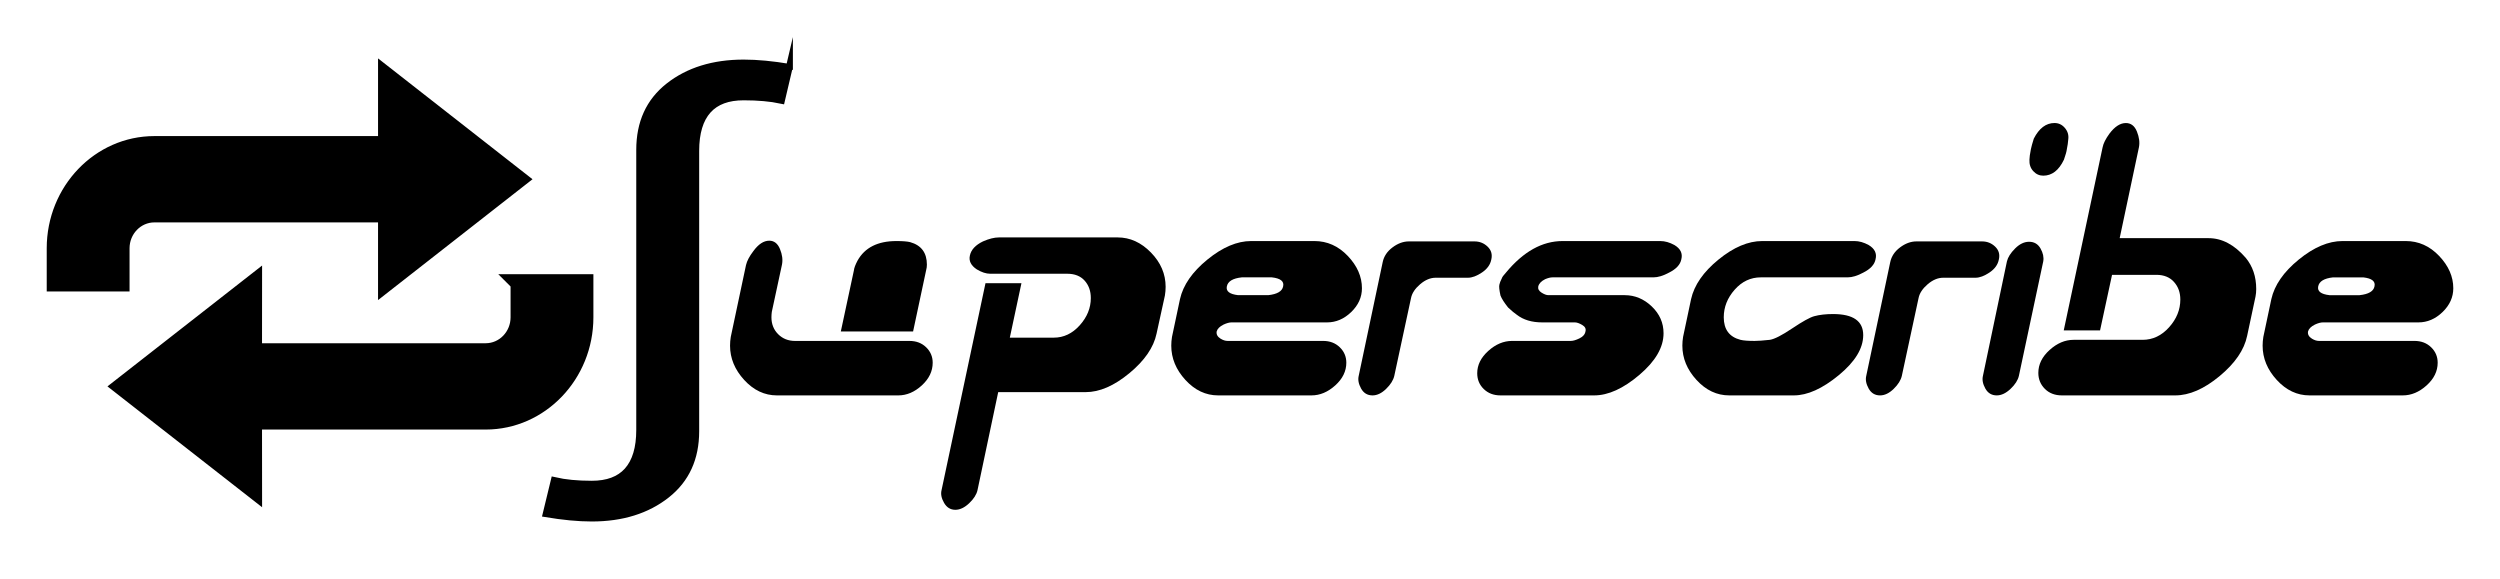 <?xml version="1.0" encoding="UTF-8" standalone="no"?>
<!-- Created with Inkscape (http://www.inkscape.org/) -->

<svg
   xmlns:dc="http://purl.org/dc/elements/1.1/"
   xmlns:cc="http://creativecommons.org/ns#"
   xmlns:rdf="http://www.w3.org/1999/02/22-rdf-syntax-ns#"
   xmlns:svg="http://www.w3.org/2000/svg"
   xmlns="http://www.w3.org/2000/svg"
   xmlns:sodipodi="http://sodipodi.sourceforge.net/DTD/sodipodi-0.dtd"
   xmlns:inkscape="http://www.inkscape.org/namespaces/inkscape"
   width="642.131"
   height="148.761"
   id="svg2"
   version="1.1"
   inkscape:version="0.48.4 r9939"
   sodipodi:docname="superscribe-black.svg">
  <defs
     id="defs4" />
  <sodipodi:namedview
     id="base"
     pagecolor="#ffffff"
     bordercolor="#666666"
     borderopacity="1.0"
     inkscape:pageopacity="0.0"
     inkscape:pageshadow="2"
     inkscape:zoom="1.3736502"
     inkscape:cx="286.12527"
     inkscape:cy="58.496597"
     inkscape:document-units="px"
     inkscape:current-layer="text3823"
     showgrid="false"
     fit-margin-top="15"
     fit-margin-left="12"
     fit-margin-right="12"
     fit-margin-bottom="15"
     inkscape:window-width="1700"
     inkscape:window-height="768"
     inkscape:window-x="284"
     inkscape:window-y="82"
     inkscape:window-maximized="0" />
  <g
     inkscape:label="Layer 1"
     inkscape:groupmode="layer"
     id="layer1"
     transform="translate(-4.786,-116.76)">
    <g
       id="g3017"
       transform="matrix(4.255,0,0,4.434,18.914,136.194)"
       style="fill:#000000;fill-opacity:1;stroke:#000000;stroke-opacity:1">
      <g
         id="Layer_1"
         style="fill:#000000;fill-opacity:1;stroke:#000000;stroke-opacity:1" />
      <g
         id="loop_x5F_alt3"
         style="fill:#000000;fill-opacity:1;stroke:#000000;stroke-opacity:1">
        <g
           id="g3005"
           style="fill:#000000;fill-opacity:1;stroke:#000000;stroke-opacity:1">
          <path
             id="path3007"
             d="m 28,12 v 2 c 0,1.102 -0.898,2 -2,2 H 11.996 L 12,12 4,18 12,24 11.996,20 H 26 c 3.309,0 6,-2.695 6,-6 v -2 h -4 z"
             style="fill:#000000;fill-opacity:1;stroke:#000000;stroke-opacity:1"
             inkscape:connector-curvature="0" />
          <path
             id="path3009"
             d="M 4,10 C 4,8.895 4.898,8 6,8 h 14 v 4 L 27.992,6 20,0 V 4 H 6 C 2.691,4 0,6.688 0,10 v 2 h 4 v -2 z"
             style="fill:#000000;fill-opacity:1;stroke:#000000;stroke-opacity:1"
             inkscape:connector-curvature="0" />
        </g>
      </g>
    </g>
    <g
       style="font-size:12px;font-style:normal;font-weight:normal;fill:#000000;fill-opacity:1;stroke:#000000;stroke-width:2.809;stroke-linecap:square;stroke-linejoin:miter;stroke-miterlimit:10;stroke-opacity:1;stroke-dasharray:none;stroke-dashoffset:0;font-family:Dialog"
       id="g3818"
       transform="matrix(0.644,0,0,0.475,160.442,47.386)">
      <g
         id="g3808"
         style="fill:#000000;fill-opacity:1;stroke:#000000;stroke-width:3.107;stroke-miterlimit:10;stroke-opacity:1;stroke-dasharray:none"
         transform="matrix(0.883,0,0,0.926,-2.832,13.29)">
        <g
           id="g3810"
           style="fill:#000000;fill-opacity:1;stroke:#000000;stroke-width:3.107;stroke-miterlimit:10;stroke-opacity:1;stroke-dasharray:none">
          <path
             id="path3812"
             d="m 86.062,182.25 -3.656,20.109 q -7.172,-1.969 -17.016,-1.969 -21.656,0 -21.656,31.078 l 0,163.687 q 0,24.047 -13.289,37.617 -13.289,13.57 -33.68,13.57 -9,0 -20.672,-2.531 l 3.797,-20.25 q 7.031,2.109 16.875,2.109 21.656,0 21.656,-31.219 l 0,-163.547 q 0,-24.187 13.289,-37.687 13.289,-13.5 33.68,-13.5 9.141,0 20.672,2.531 z"
             inkscape:connector-curvature="0"
             style="fill:#000000;fill-opacity:1;stroke:#000000;stroke-width:3.107;stroke-miterlimit:10;stroke-opacity:1;stroke-dasharray:none" />
        </g>
      </g>
    </g>
    <g
       style="font-size:93.282px;font-style:normal;font-weight:normal;line-height:125%;letter-spacing:-1px;word-spacing:0px;fill:#000000;fill-opacity:1;stroke:none;font-family:Sans"
       id="text3823">
      <path
         d="m 239.315,201.902 -18.564,0 3.356,-15.671 c 0.063,-0.622 0.374,-1.462 0.934,-2.519 1.866,-3.357 5.192,-5.036 9.981,-5.036 1.617,4e-5 2.799,0.093 3.547,0.279 2.86,0.809 4.29,2.736 4.29,5.782 -5e-5,0.499 -0.063,0.966 -0.188,1.401 z m -3.826,16.417 -31.155,0 c -3.173,0 -5.972,-1.321 -8.396,-3.964 -2.424,-2.643 -3.637,-5.581 -3.637,-8.815 -1e-5,-0.748 0.062,-1.495 0.185,-2.24 l 3.917,-18.47 c 0.249,-1.057 0.871,-2.238 1.867,-3.544 1.306,-1.803 2.674,-2.704 4.105,-2.704 1.243,4e-5 2.16,0.715 2.75,2.145 0.59,1.43 0.761,2.767 0.512,4.01 l -2.61,12.127 c -0.063,0.497 -0.094,0.964 -0.094,1.401 -1e-5,1.74 0.576,3.186 1.727,4.337 1.151,1.151 2.597,1.727 4.337,1.727 l 29.384,0 c 1.74,1e-5 3.17,0.544 4.29,1.633 1.12,1.088 1.68,2.41 1.68,3.964 -6e-5,2.177 -0.933,4.12 -2.798,5.83 -1.866,1.71 -3.887,2.565 -6.064,2.565 z"
         style="font-variant:normal;font-stretch:normal;font-family:Bulgari;-inkscape-font-specification:Bulgari"
         id="path2995" />
      <path
         d="m 301.849,202.46 c -0.746,3.545 -3.078,6.935 -6.996,10.169 -3.918,3.234 -7.65,4.851 -11.195,4.851 l -22.481,0 -5.318,25.185 c -0.249,1.12 -0.964,2.239 -2.145,3.359 -1.181,1.12 -2.363,1.68 -3.546,1.68 -1.243,-3e-5 -2.207,-0.591 -2.891,-1.772 -0.684,-1.181 -0.902,-2.27 -0.653,-3.267 l 11.287,-53.169 9.235,0 -2.986,13.992 11.287,0 c 2.551,10e-6 4.774,-1.057 6.671,-3.171 1.897,-2.114 2.845,-4.447 2.845,-6.997 -4e-5,-1.803 -0.529,-3.295 -1.586,-4.476 -1.057,-1.181 -2.55,-1.772 -4.478,-1.772 l -19.776,0 c -1.057,3e-5 -2.207,-0.374 -3.45,-1.122 -1.494,-0.994 -2.085,-2.176 -1.774,-3.544 0.311,-1.492 1.431,-2.704 3.359,-3.638 1.554,-0.683 2.922,-1.025 4.102,-1.025 l 30.506,0 c 3.171,4e-5 6.016,1.291 8.535,3.872 2.518,2.581 3.778,5.519 3.778,8.814 -6e-5,0.746 -0.063,1.493 -0.188,2.24 z"
         style="font-variant:normal;font-stretch:normal;font-family:Bulgari;-inkscape-font-specification:Bulgari"
         id="path2997" />
      <path
         d="m 341.634,218.319 -23.972,0 c -3.173,0 -5.972,-1.321 -8.396,-3.964 -2.424,-2.643 -3.637,-5.581 -3.637,-8.815 0,-0.748 0.062,-1.495 0.185,-2.24 l 2.053,-9.702 c 0.808,-3.606 3.156,-6.994 7.043,-10.166 3.887,-3.171 7.634,-4.757 11.242,-4.757 l 16.229,0 c 3.296,4e-5 6.157,1.274 8.583,3.823 2.425,2.549 3.638,5.316 3.638,8.301 -5e-5,2.302 -0.918,4.339 -2.753,6.112 -1.835,1.773 -3.903,2.659 -6.203,2.659 l -24.533,0 c -0.56,2e-5 -1.244,0.186 -2.053,0.558 -0.994,0.497 -1.585,1.088 -1.771,1.774 -0.125,0.746 0.216,1.367 1.025,1.865 0.622,0.374 1.214,0.561 1.774,0.561 l 24.533,0 c 1.74,1e-5 3.17,0.544 4.29,1.633 1.12,1.088 1.68,2.41 1.68,3.964 -4e-5,2.177 -0.948,4.12 -2.845,5.83 -1.897,1.71 -3.934,2.565 -6.111,2.565 z m -7.276,-27.983 c 0.311,-1.308 -0.653,-2.086 -2.892,-2.334 -0.123,3e-5 -1.398,3e-5 -3.823,0 -2.425,3e-5 -3.731,3e-5 -3.917,0 -2.302,0.249 -3.577,1.027 -3.826,2.334 -0.249,1.243 0.715,1.989 2.892,2.238 0.249,3e-5 1.539,3e-5 3.872,0 2.332,3e-5 3.623,3e-5 3.872,0 2.3,-0.249 3.575,-0.994 3.823,-2.238 z"
         style="font-variant:normal;font-stretch:normal;font-family:Bulgari;-inkscape-font-specification:Bulgari"
         id="path2999" />
      <path
         d="m 387.825,183.433 c -0.251,1.306 -1.044,2.409 -2.381,3.311 -1.337,0.901 -2.534,1.352 -3.591,1.352 l -8.301,0 c -1.368,2e-5 -2.705,0.56 -4.011,1.68 -1.306,1.12 -2.083,2.301 -2.331,3.544 l -4.293,19.961 c -0.249,1.12 -0.948,2.239 -2.098,3.359 -1.15,1.12 -2.316,1.68 -3.499,1.68 -1.306,0 -2.285,-0.591 -2.938,-1.772 -0.653,-1.181 -0.855,-2.27 -0.606,-3.267 l 6.157,-29.196 c 0.311,-1.492 1.151,-2.751 2.519,-3.778 1.368,-1.027 2.767,-1.54 4.196,-1.54 l 16.884,0 c 1.306,4e-5 2.425,0.451 3.358,1.354 0.933,0.902 1.244,2.007 0.935,3.312 z"
         style="font-variant:normal;font-stretch:normal;font-family:Bulgari;-inkscape-font-specification:Bulgari"
         id="path3001" />
      <path
         d="m 414.25,218.319 -24.066,0 c -1.74,0 -3.17,-0.544 -4.29,-1.633 -1.12,-1.088 -1.68,-2.441 -1.68,-4.058 0,-2.114 0.948,-4.026 2.845,-5.736 1.897,-1.71 3.934,-2.565 6.111,-2.565 l 15.111,0 c 0.56,1e-5 1.29,-0.218 2.192,-0.653 0.901,-0.436 1.415,-1.026 1.54,-1.772 0.186,-0.685 -0.094,-1.245 -0.84,-1.68 -0.746,-0.435 -1.367,-0.652 -1.865,-0.652 l -8.395,0 c -2.674,2e-5 -4.851,-0.654 -6.53,-1.961 -0.56,-0.372 -1.307,-0.993 -2.24,-1.865 -0.994,-1.243 -1.647,-2.269 -1.959,-3.077 -0.311,-1.431 -0.404,-2.364 -0.279,-2.798 0.063,-0.374 0.28,-0.934 0.652,-1.68 0.063,-0.249 0.405,-0.715 1.028,-1.401 4.477,-5.409 9.328,-8.113 14.553,-8.113 l 25.091,0 c 1.182,4e-5 2.395,0.342 3.638,1.025 1.554,0.932 2.145,2.145 1.774,3.638 -0.249,1.368 -1.306,2.518 -3.171,3.45 -1.494,0.809 -2.831,1.213 -4.011,1.213 l -25.934,0 c -0.497,3e-5 -1.119,0.156 -1.865,0.467 -0.996,0.497 -1.588,1.12 -1.774,1.867 -0.123,0.621 0.157,1.149 0.84,1.584 0.683,0.436 1.274,0.653 1.774,0.653 l 19.588,0 c 2.611,3e-5 4.928,0.964 6.949,2.892 2.021,1.928 3.032,4.229 3.032,6.903 -5e-5,3.606 -2.068,7.166 -6.203,10.68 -4.135,3.514 -8.007,5.271 -11.615,5.271 z"
         style="font-variant:normal;font-stretch:normal;font-family:Bulgari;-inkscape-font-specification:Bulgari"
         id="path3003" />
      <path
         d="m 465.539,218.319 -16.602,0 c -3.173,0 -5.972,-1.321 -8.396,-3.964 -2.424,-2.643 -3.637,-5.581 -3.637,-8.815 0,-0.748 0.062,-1.495 0.185,-2.24 l 2.053,-9.702 c 0.808,-3.606 3.156,-6.994 7.043,-10.166 3.887,-3.171 7.634,-4.757 11.242,-4.757 l 23.693,0 c 1.18,4e-5 2.393,0.342 3.638,1.025 1.554,0.932 2.144,2.145 1.771,3.638 -0.249,1.368 -1.306,2.518 -3.171,3.45 -1.492,0.809 -2.829,1.213 -4.011,1.213 l -22.296,0 c -2.611,3e-5 -4.85,1.058 -6.715,3.173 -1.866,2.115 -2.798,4.478 -2.798,7.09 -1e-5,3.109 1.43,5.036 4.29,5.782 0.748,0.188 1.96,0.282 3.638,0.282 0.871,1e-5 2.178,-0.094 3.92,-0.282 1.18,-0.186 3.092,-1.165 5.736,-2.938 2.644,-1.773 4.524,-2.814 5.642,-3.126 1.368,-0.372 2.985,-0.558 4.851,-0.558 5.162,2e-5 7.743,1.803 7.743,5.409 -5e-5,3.422 -2.099,6.858 -6.297,10.309 -4.198,3.451 -8.038,5.177 -11.521,5.177 z"
         style="font-variant:normal;font-stretch:normal;font-family:Bulgari;-inkscape-font-specification:Bulgari"
         id="path3005" />
      <path
         d="m 518.189,183.433 c -0.251,1.306 -1.044,2.409 -2.381,3.311 -1.337,0.901 -2.534,1.352 -3.591,1.352 l -8.301,0 c -1.368,2e-5 -2.705,0.56 -4.011,1.68 -1.306,1.12 -2.083,2.301 -2.331,3.544 l -4.293,19.961 c -0.249,1.12 -0.948,2.239 -2.098,3.359 -1.15,1.12 -2.316,1.68 -3.499,1.68 -1.306,0 -2.285,-0.591 -2.938,-1.772 -0.653,-1.181 -0.855,-2.27 -0.606,-3.267 l 6.158,-29.196 c 0.311,-1.492 1.151,-2.751 2.519,-3.778 1.368,-1.027 2.767,-1.54 4.196,-1.54 l 16.884,0 c 1.306,4e-5 2.425,0.451 3.358,1.354 0.933,0.902 1.244,2.007 0.935,3.312 z"
         style="font-variant:normal;font-stretch:normal;font-family:Bulgari;-inkscape-font-specification:Bulgari"
         id="path3008" />
      <path
         d="m 535.662,155.073 c -0.063,0.56 -0.312,1.461 -0.749,2.704 -1.306,2.737 -3.077,4.105 -5.315,4.105 -0.996,6e-5 -1.852,-0.389 -2.566,-1.166 -0.715,-0.777 -1.04,-1.757 -0.978,-2.939 -1e-5,-0.558 0.124,-1.459 0.373,-2.704 0.123,-0.621 0.372,-1.522 0.746,-2.704 1.368,-2.674 3.141,-4.011 5.318,-4.011 1.057,7e-5 1.943,0.42 2.657,1.26 0.715,0.84 1.01,1.788 0.887,2.845 -0.063,0.869 -0.187,1.739 -0.373,2.61 z m -12.315,58.207 c -0.249,1.12 -0.964,2.239 -2.145,3.359 -1.181,1.12 -2.363,1.68 -3.546,1.68 -1.306,0 -2.285,-0.591 -2.938,-1.772 -0.653,-1.181 -0.855,-2.27 -0.606,-3.267 l 6.157,-29.381 c 0.249,-1.059 0.948,-2.163 2.098,-3.314 1.15,-1.15 2.348,-1.725 3.593,-1.725 1.306,4e-5 2.285,0.575 2.938,1.725 0.653,1.15 0.886,2.255 0.7,3.314 z"
         style="font-variant:normal;font-stretch:normal;font-family:Bulgari;-inkscape-font-specification:Bulgari"
         id="path3010" />
      <path
         d="m 581.969,203.021 c -0.746,3.608 -3.109,7.059 -7.088,10.355 -3.98,3.296 -7.774,4.943 -11.381,4.943 l -29.105,0 c -1.803,0 -3.264,-0.56 -4.383,-1.68 -1.119,-1.12 -1.678,-2.488 -1.678,-4.105 0,-2.177 0.964,-4.136 2.891,-5.877 1.927,-1.741 3.979,-2.612 6.156,-2.612 l 17.724,0 c 2.611,1e-5 4.881,-1.073 6.809,-3.218 1.928,-2.145 2.892,-4.524 2.892,-7.135 -3e-5,-1.803 -0.544,-3.311 -1.633,-4.523 -1.088,-1.213 -2.597,-1.819 -4.525,-1.819 l -11.381,0 -3.077,14.271 -9.329,0 9.981,-47.014 c 0.188,-0.994 0.779,-2.176 1.774,-3.544 1.368,-1.803 2.768,-2.704 4.199,-2.704 1.306,7e-5 2.254,0.731 2.844,2.192 0.59,1.461 0.761,2.814 0.512,4.057 l -4.942,23.321 22.854,0 c 3.42,4e-5 6.591,1.68 9.514,5.039 1.803,2.177 2.704,4.851 2.704,8.022 -6e-5,0.683 -0.062,1.336 -0.185,1.959 z"
         style="font-variant:normal;font-stretch:normal;font-family:Bulgari;-inkscape-font-specification:Bulgari"
         id="path3012" />
      <path
         d="m 621.95,218.319 -23.972,0 c -3.173,0 -5.972,-1.321 -8.396,-3.964 -2.424,-2.643 -3.637,-5.581 -3.637,-8.815 -1e-5,-0.748 0.062,-1.495 0.185,-2.24 l 2.053,-9.702 c 0.808,-3.606 3.156,-6.994 7.043,-10.166 3.887,-3.171 7.634,-4.757 11.242,-4.757 l 16.229,0 c 3.296,4e-5 6.157,1.274 8.583,3.823 2.425,2.549 3.638,5.316 3.638,8.301 -5e-5,2.302 -0.918,4.339 -2.753,6.112 -1.835,1.773 -3.903,2.659 -6.203,2.659 l -24.533,0 c -0.56,2e-5 -1.244,0.186 -2.053,0.558 -0.994,0.497 -1.585,1.088 -1.771,1.774 -0.125,0.746 0.216,1.367 1.025,1.865 0.622,0.374 1.214,0.561 1.774,0.561 l 24.533,0 c 1.74,1e-5 3.17,0.544 4.29,1.633 1.12,1.088 1.68,2.41 1.68,3.964 -5e-5,2.177 -0.948,4.12 -2.845,5.83 -1.897,1.71 -3.934,2.565 -6.111,2.565 z M 614.674,190.336 c 0.311,-1.308 -0.653,-2.086 -2.892,-2.334 -0.123,3e-5 -1.398,3e-5 -3.823,0 -2.425,3e-5 -3.731,3e-5 -3.917,0 -2.302,0.249 -3.577,1.027 -3.826,2.334 -0.249,1.243 0.715,1.989 2.892,2.238 0.249,3e-5 1.539,3e-5 3.872,0 2.332,3e-5 3.623,3e-5 3.872,0 2.3,-0.249 3.575,-0.994 3.823,-2.238 z"
         style="font-variant:normal;font-stretch:normal;font-family:Bulgari;-inkscape-font-specification:Bulgari"
         id="path3014" />
    </g>
  </g>
</svg>
